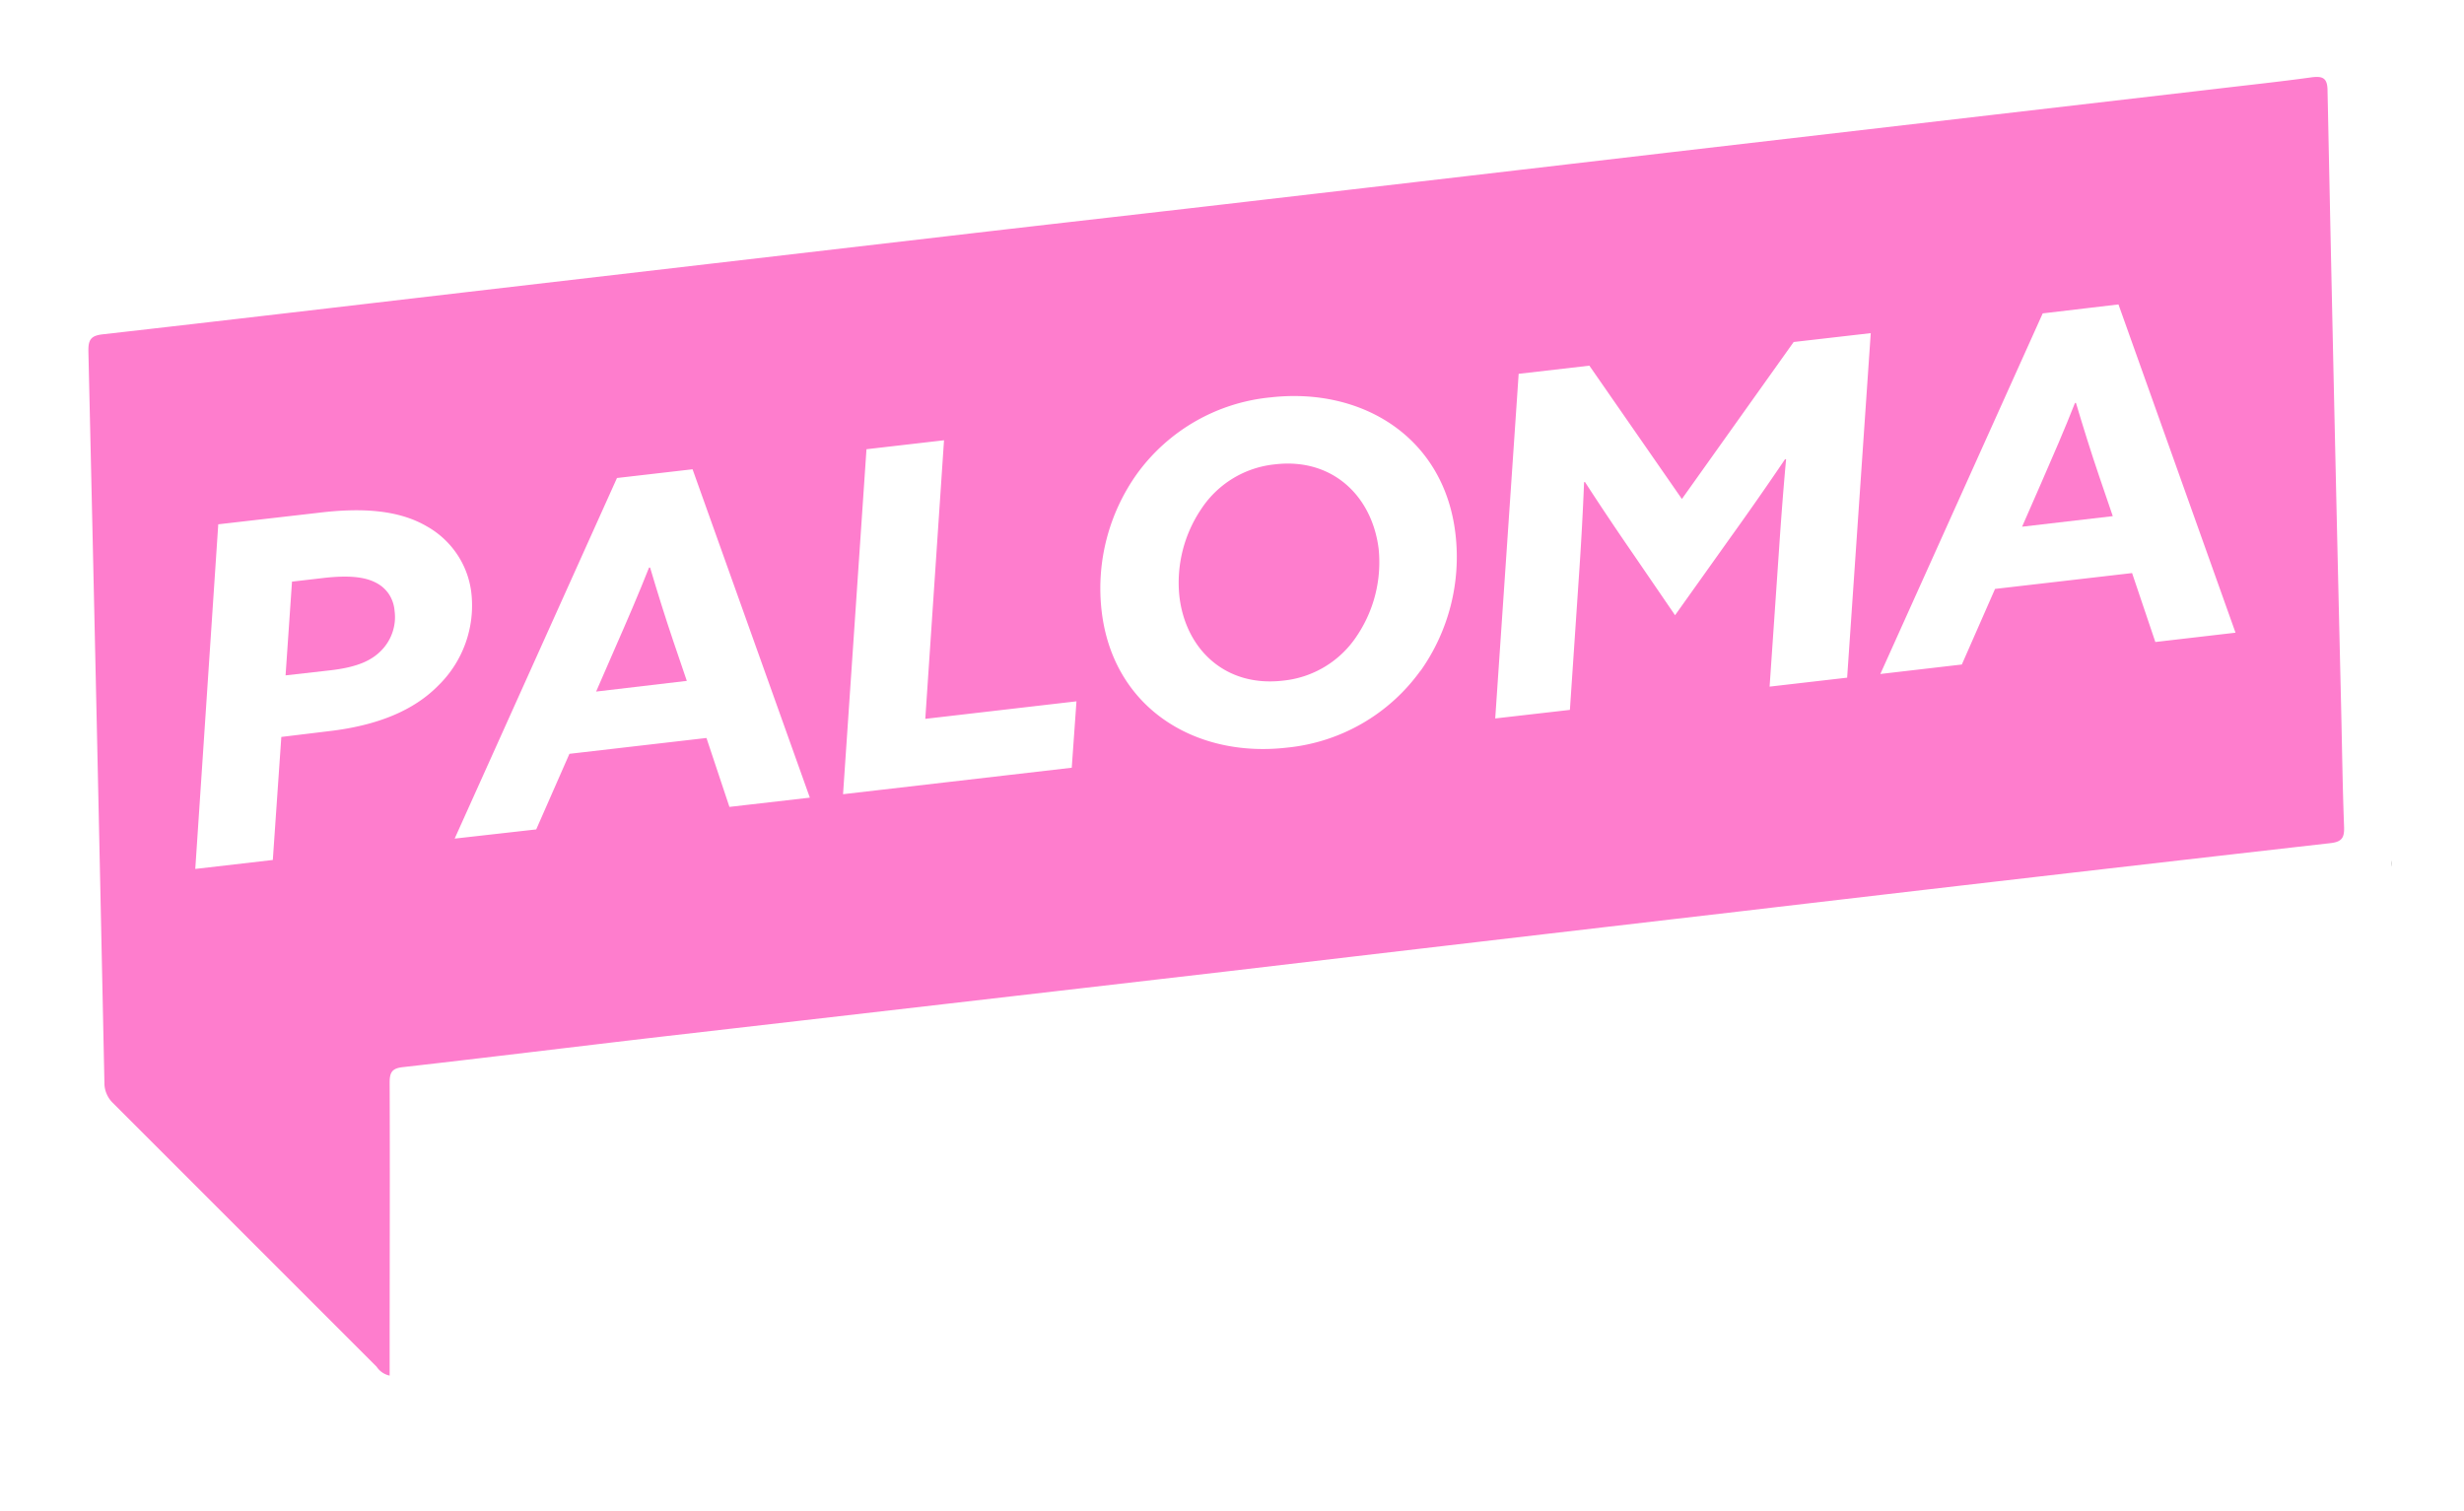 <svg id="Capa_1" data-name="Capa 1" xmlns="http://www.w3.org/2000/svg" viewBox="0 0 429 263"><defs><style>.cls-1{fill:#191919;}.cls-2{fill:#fe7dcd;}</style></defs><path class="cls-1" d="M416.34,150.89v-2l0,.91A5.84,5.84,0,0,1,416.34,150.89Z"/><path class="cls-2" d="M222,80.84a17.42,17.42,0,0,0-12.83,7.74,22.91,22.91,0,0,0-3.83,15.23c1.06,9.17,7.94,15.85,18,14.69a17.45,17.45,0,0,0,12.86-7.73h0a23,23,0,0,0,3.83-15.24C238.88,86.36,232,79.68,222,80.84Z"/><path class="cls-2" d="M113.19,98.82H113c-1.79,4.55-3.89,9.4-5.94,14.07l-3.27,7.51,15.79-1.86-2.34-6.88C115.82,107.47,114.46,103.11,113.19,98.82Z"/><path class="cls-2" d="M67.7,103.42a6,6,0,0,0-2.3-2c-2.1-1.08-5.05-1.23-8.78-.83l-5.78.67-1.12,16.32,7.79-.88c4.59-.53,7.2-1.65,9-3.58A8.21,8.21,0,0,0,68.36,110a8.13,8.13,0,0,0,.34-3.63A6.18,6.18,0,0,0,67.7,103.42Z"/><path class="cls-2" d="M361.44,70.15h-.17c-1.79,4.56-3.9,9.41-5.94,14.08l-3.27,7.47,15.79-1.84L365.51,83C364.08,78.8,362.72,74.44,361.44,70.15Z"/><path class="cls-2" d="M407.61,123.22q-1.22-51.6-2.28-103.15l-.09-4.25c0-1.73-.49-2.35-1.62-2.42h-.46a7.22,7.22,0,0,0-.75.07c-5.5.76-11,1.34-16.56,2l-94.63,11Q255.6,30.64,220,34.77c-18.07,2.12-36.16,4.14-54.23,6.25l-85.09,9.9c-20.9,2.44-41.82,4.91-62.75,7.28-1.92.21-2.54.8-2.54,2.7v.23q1.47,63.68,2.79,127.37a4.7,4.7,0,0,0,.38,1.92A4.77,4.77,0,0,0,19.63,192q23,23,45.94,45.94a3.61,3.61,0,0,0,2.27,1.55v-3c0-16,.06-32,0-48,0-1.74.37-2.49,2.28-2.7,15.06-1.71,30.11-3.57,45.16-5.32q49.1-5.64,98.16-11.33,44.52-5.24,89.1-10.42,51.6-6.06,103.2-11.93c2.06-.23,2.44-1,2.38-2.84C407.86,137.05,407.77,130.15,407.61,123.22ZM57.23,127.3l-8.25,1L47.5,149.72,34,151.28l4-60,17.41-2c8.16-1,14.25-.34,18.86,2.33a15.47,15.47,0,0,1,5.34,4.93,15.2,15.2,0,0,1,2.47,6.82,19.46,19.46,0,0,1-5.78,16C72.05,123.69,65.72,126.32,57.23,127.3ZM127,140.48l-4-12-23.86,2.76-5.78,13.16L79.16,146l28.26-62.78,13.16-1.52L141,138.87Zm59.6-6.82-39.82,4.61,4.08-60.06,13.5-1.56-3.26,48.5,26.32-3.05Zm60.7-16.87a32.54,32.54,0,0,1-23.24,13.37c-16,1.85-30.31-6.94-32.26-23.81a34.33,34.33,0,0,1,6.11-23.79,32.54,32.54,0,0,1,23.24-13.37c16-1.84,30.32,6.93,32.26,23.8A34.3,34.3,0,0,1,247.33,116.79Zm74.3,1.19-13.5,1.56,1.65-24c.35-5.22.76-10.61,1.22-15.59h-.18q-4.74,7-9.74,13.95l-9.41,13.21-7.35-10.74c-2.68-3.88-5.7-8.38-8.32-12.43h-.17c-.2,5-.47,10-.82,15.22l-1.65,24.43-13,1.49,4.08-60,12.31-1.42,16.11,23.21,19.46-27.33L325.71,58Zm53.66-6.21-4.05-12-23.86,2.76-5.78,13.16-14.19,1.65,28.27-62.78L368.84,53l20.38,57.15Z"/></svg>